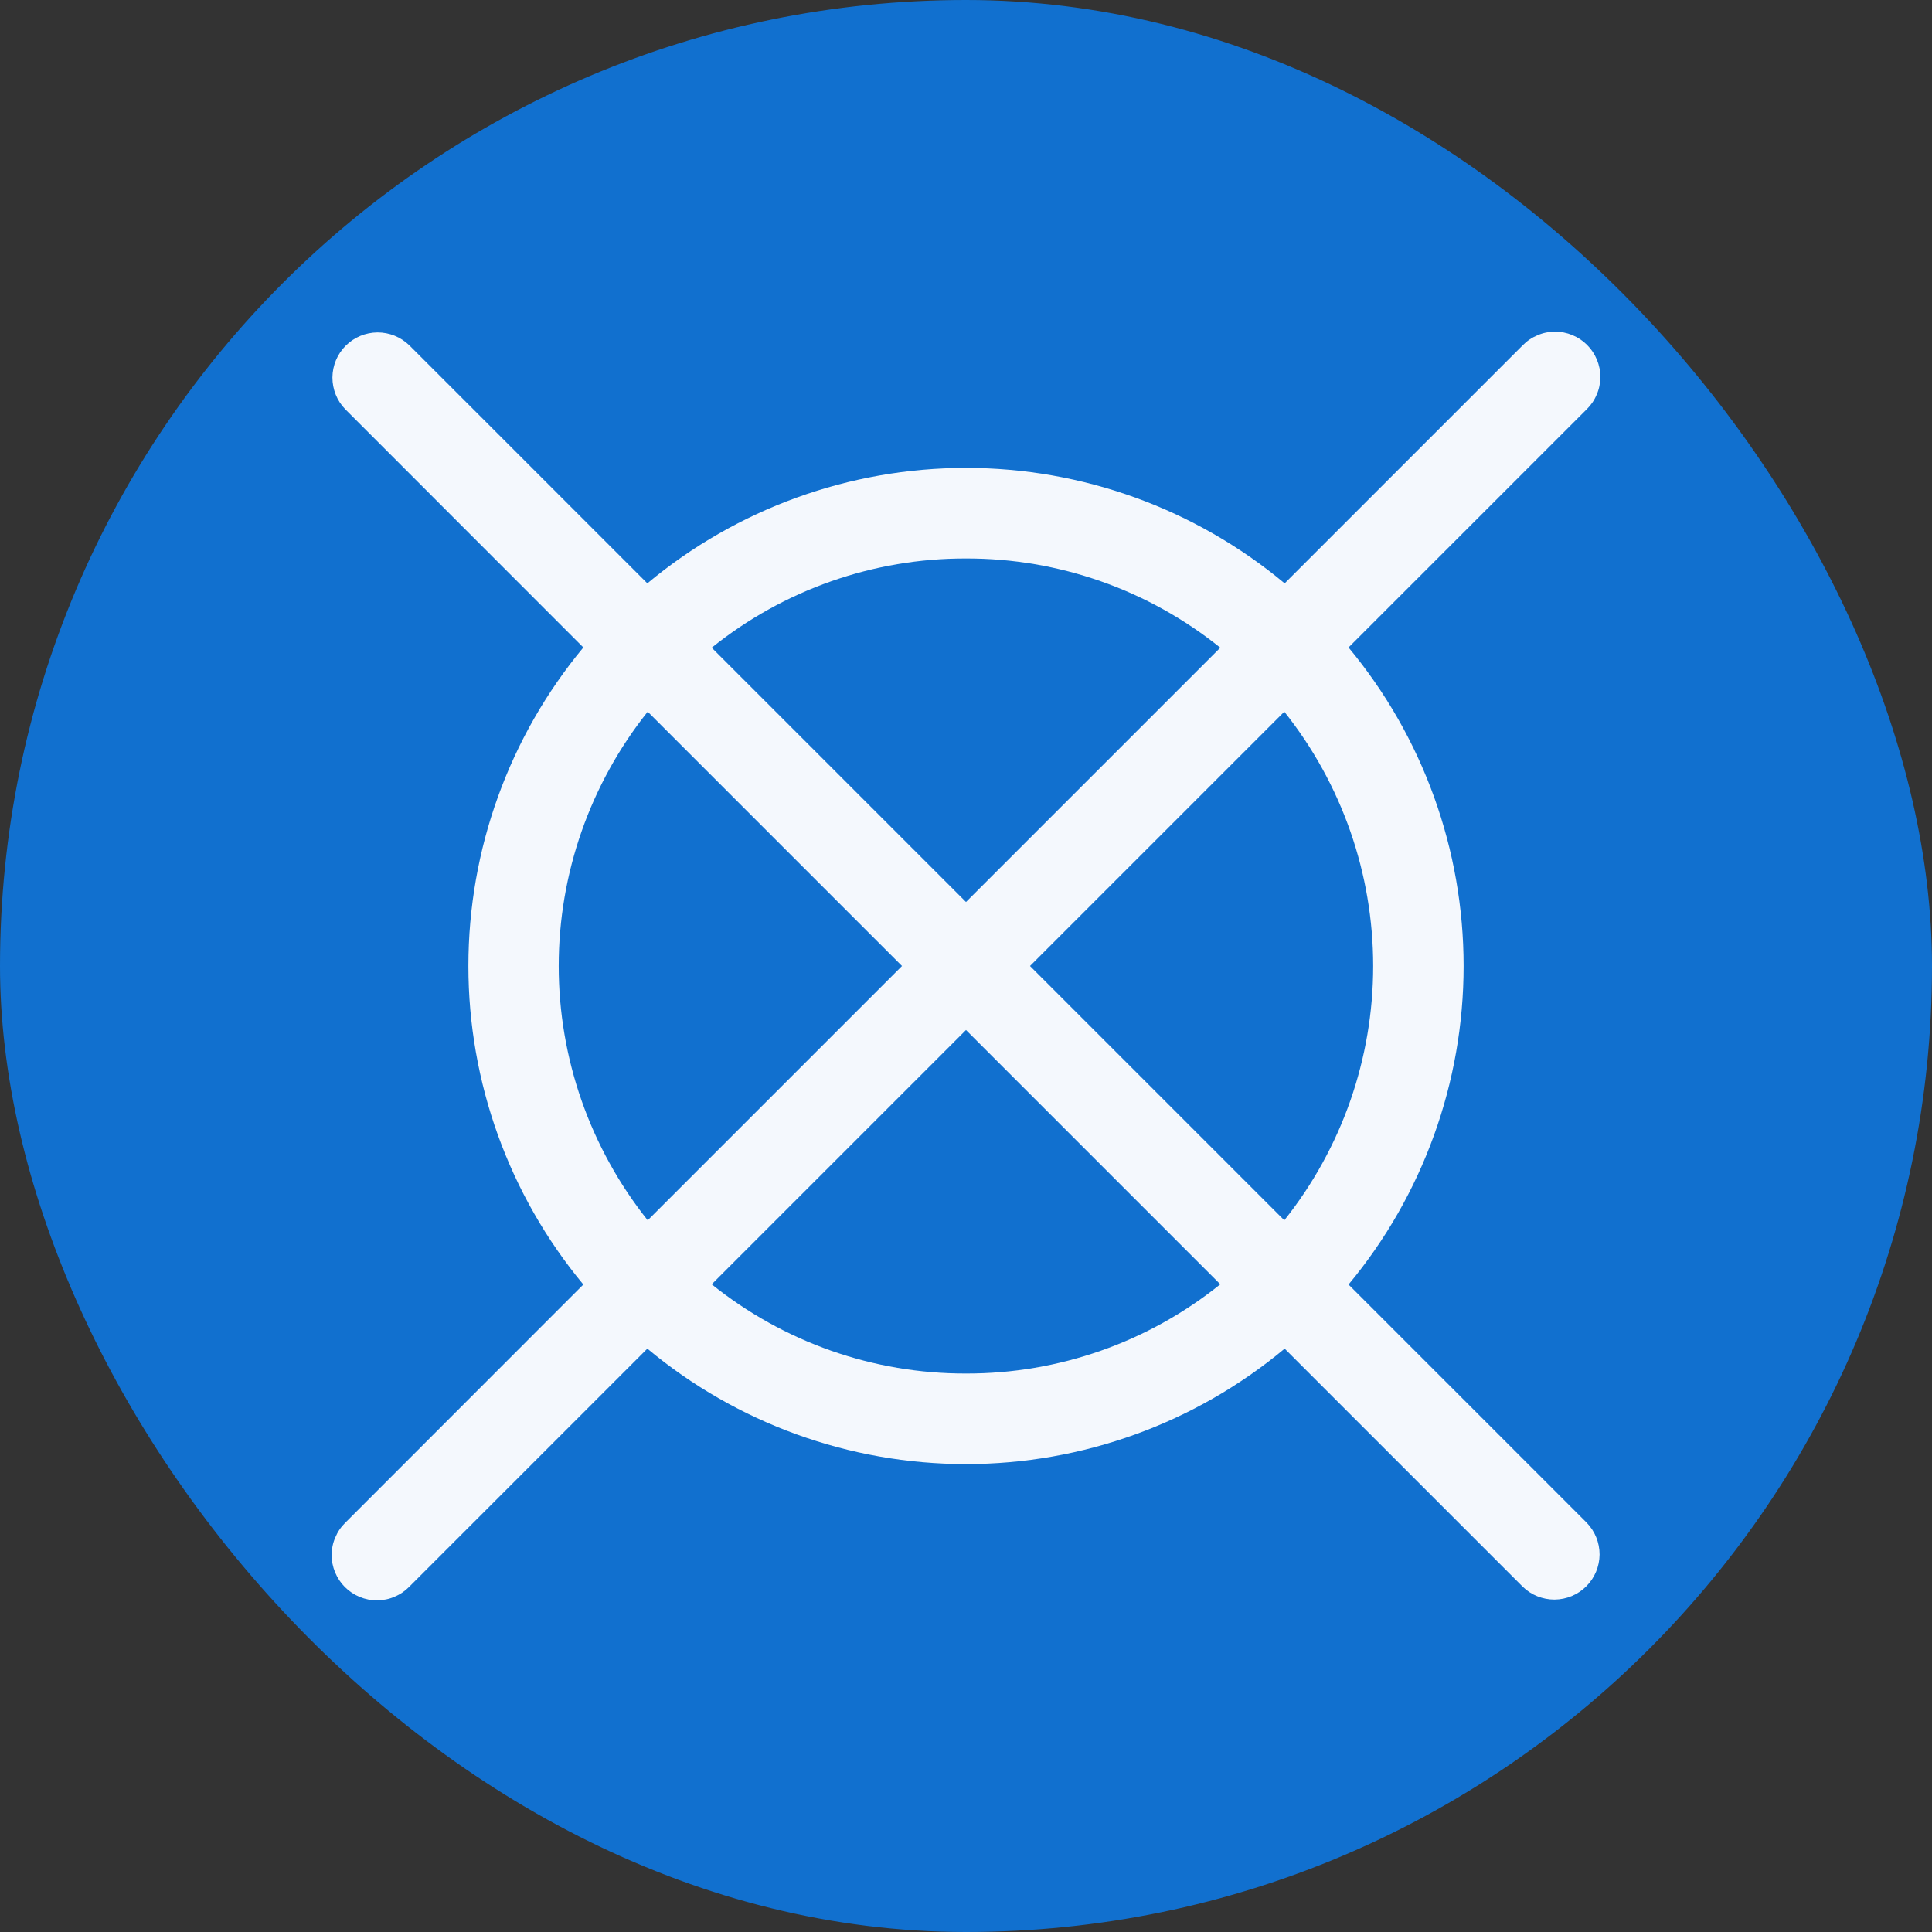 <svg width="16" height="16" viewBox="0 0 16 16" fill="none" xmlns="http://www.w3.org/2000/svg">
<rect x="0" y="0" width="16" height="16" fill="#333333" stroke="none"/>
<rect width="16" height="16" rx="8" fill="#1170CF"/>
<g clip-path="url(#clip0_2432_22929)">
<path d="M11.168 10.638C11.784 9.897 12.121 8.964 12.121 8C12.121 7.037 11.784 6.103 11.168 5.362L13.14 3.39C13.176 3.355 13.204 3.314 13.223 3.268C13.243 3.223 13.253 3.174 13.253 3.124C13.254 3.074 13.244 3.025 13.225 2.979C13.206 2.933 13.179 2.892 13.143 2.856C13.108 2.821 13.067 2.794 13.021 2.775C12.975 2.756 12.926 2.746 12.876 2.747C12.826 2.747 12.777 2.757 12.732 2.777C12.686 2.796 12.645 2.824 12.61 2.86L10.639 4.831C9.898 4.213 8.964 3.875 8 3.875C7.036 3.875 6.102 4.213 5.361 4.831L3.39 2.86C3.319 2.791 3.225 2.753 3.126 2.753C3.027 2.754 2.933 2.793 2.863 2.863C2.793 2.933 2.754 3.027 2.753 3.126C2.753 3.225 2.791 3.32 2.86 3.39L4.831 5.362C4.216 6.103 3.879 7.036 3.879 8C3.879 8.964 4.216 9.897 4.831 10.638L2.86 12.61C2.824 12.645 2.796 12.686 2.777 12.732C2.757 12.777 2.747 12.826 2.747 12.876C2.746 12.926 2.756 12.975 2.775 13.021C2.794 13.067 2.821 13.108 2.856 13.143C2.892 13.179 2.933 13.206 2.979 13.225C3.025 13.244 3.074 13.254 3.124 13.253C3.174 13.253 3.223 13.243 3.268 13.223C3.314 13.204 3.355 13.176 3.39 13.14L5.361 11.169C6.102 11.787 7.036 12.125 8 12.125C8.964 12.125 9.898 11.787 10.639 11.169L12.61 13.14C12.68 13.209 12.775 13.247 12.874 13.247C12.973 13.246 13.067 13.207 13.137 13.137C13.207 13.067 13.246 12.973 13.247 12.874C13.247 12.775 13.209 12.681 13.14 12.61L11.168 10.638ZM10.636 10.106L8.53 8L10.636 5.894C11.113 6.493 11.372 7.235 11.372 8C11.372 8.765 11.113 9.507 10.636 10.106ZM8 4.625C8.766 4.623 9.509 4.884 10.106 5.364L8 7.47L5.894 5.364C6.491 4.884 7.234 4.623 8 4.625ZM5.364 5.894L7.47 8L5.364 10.106C4.887 9.507 4.627 8.765 4.627 8C4.627 7.235 4.887 6.493 5.364 5.894ZM8 11.375C7.234 11.377 6.491 11.116 5.894 10.636L8 8.53L10.106 10.636C9.509 11.116 8.766 11.377 8 11.375Z" fill="white" fill-opacity="0.95"/>
</g>
<defs>
<clipPath id="clip0_2432_22929">
<rect width="12" height="12" fill="white" transform="translate(2 2)"/>
</clipPath>
</defs>
</svg>
